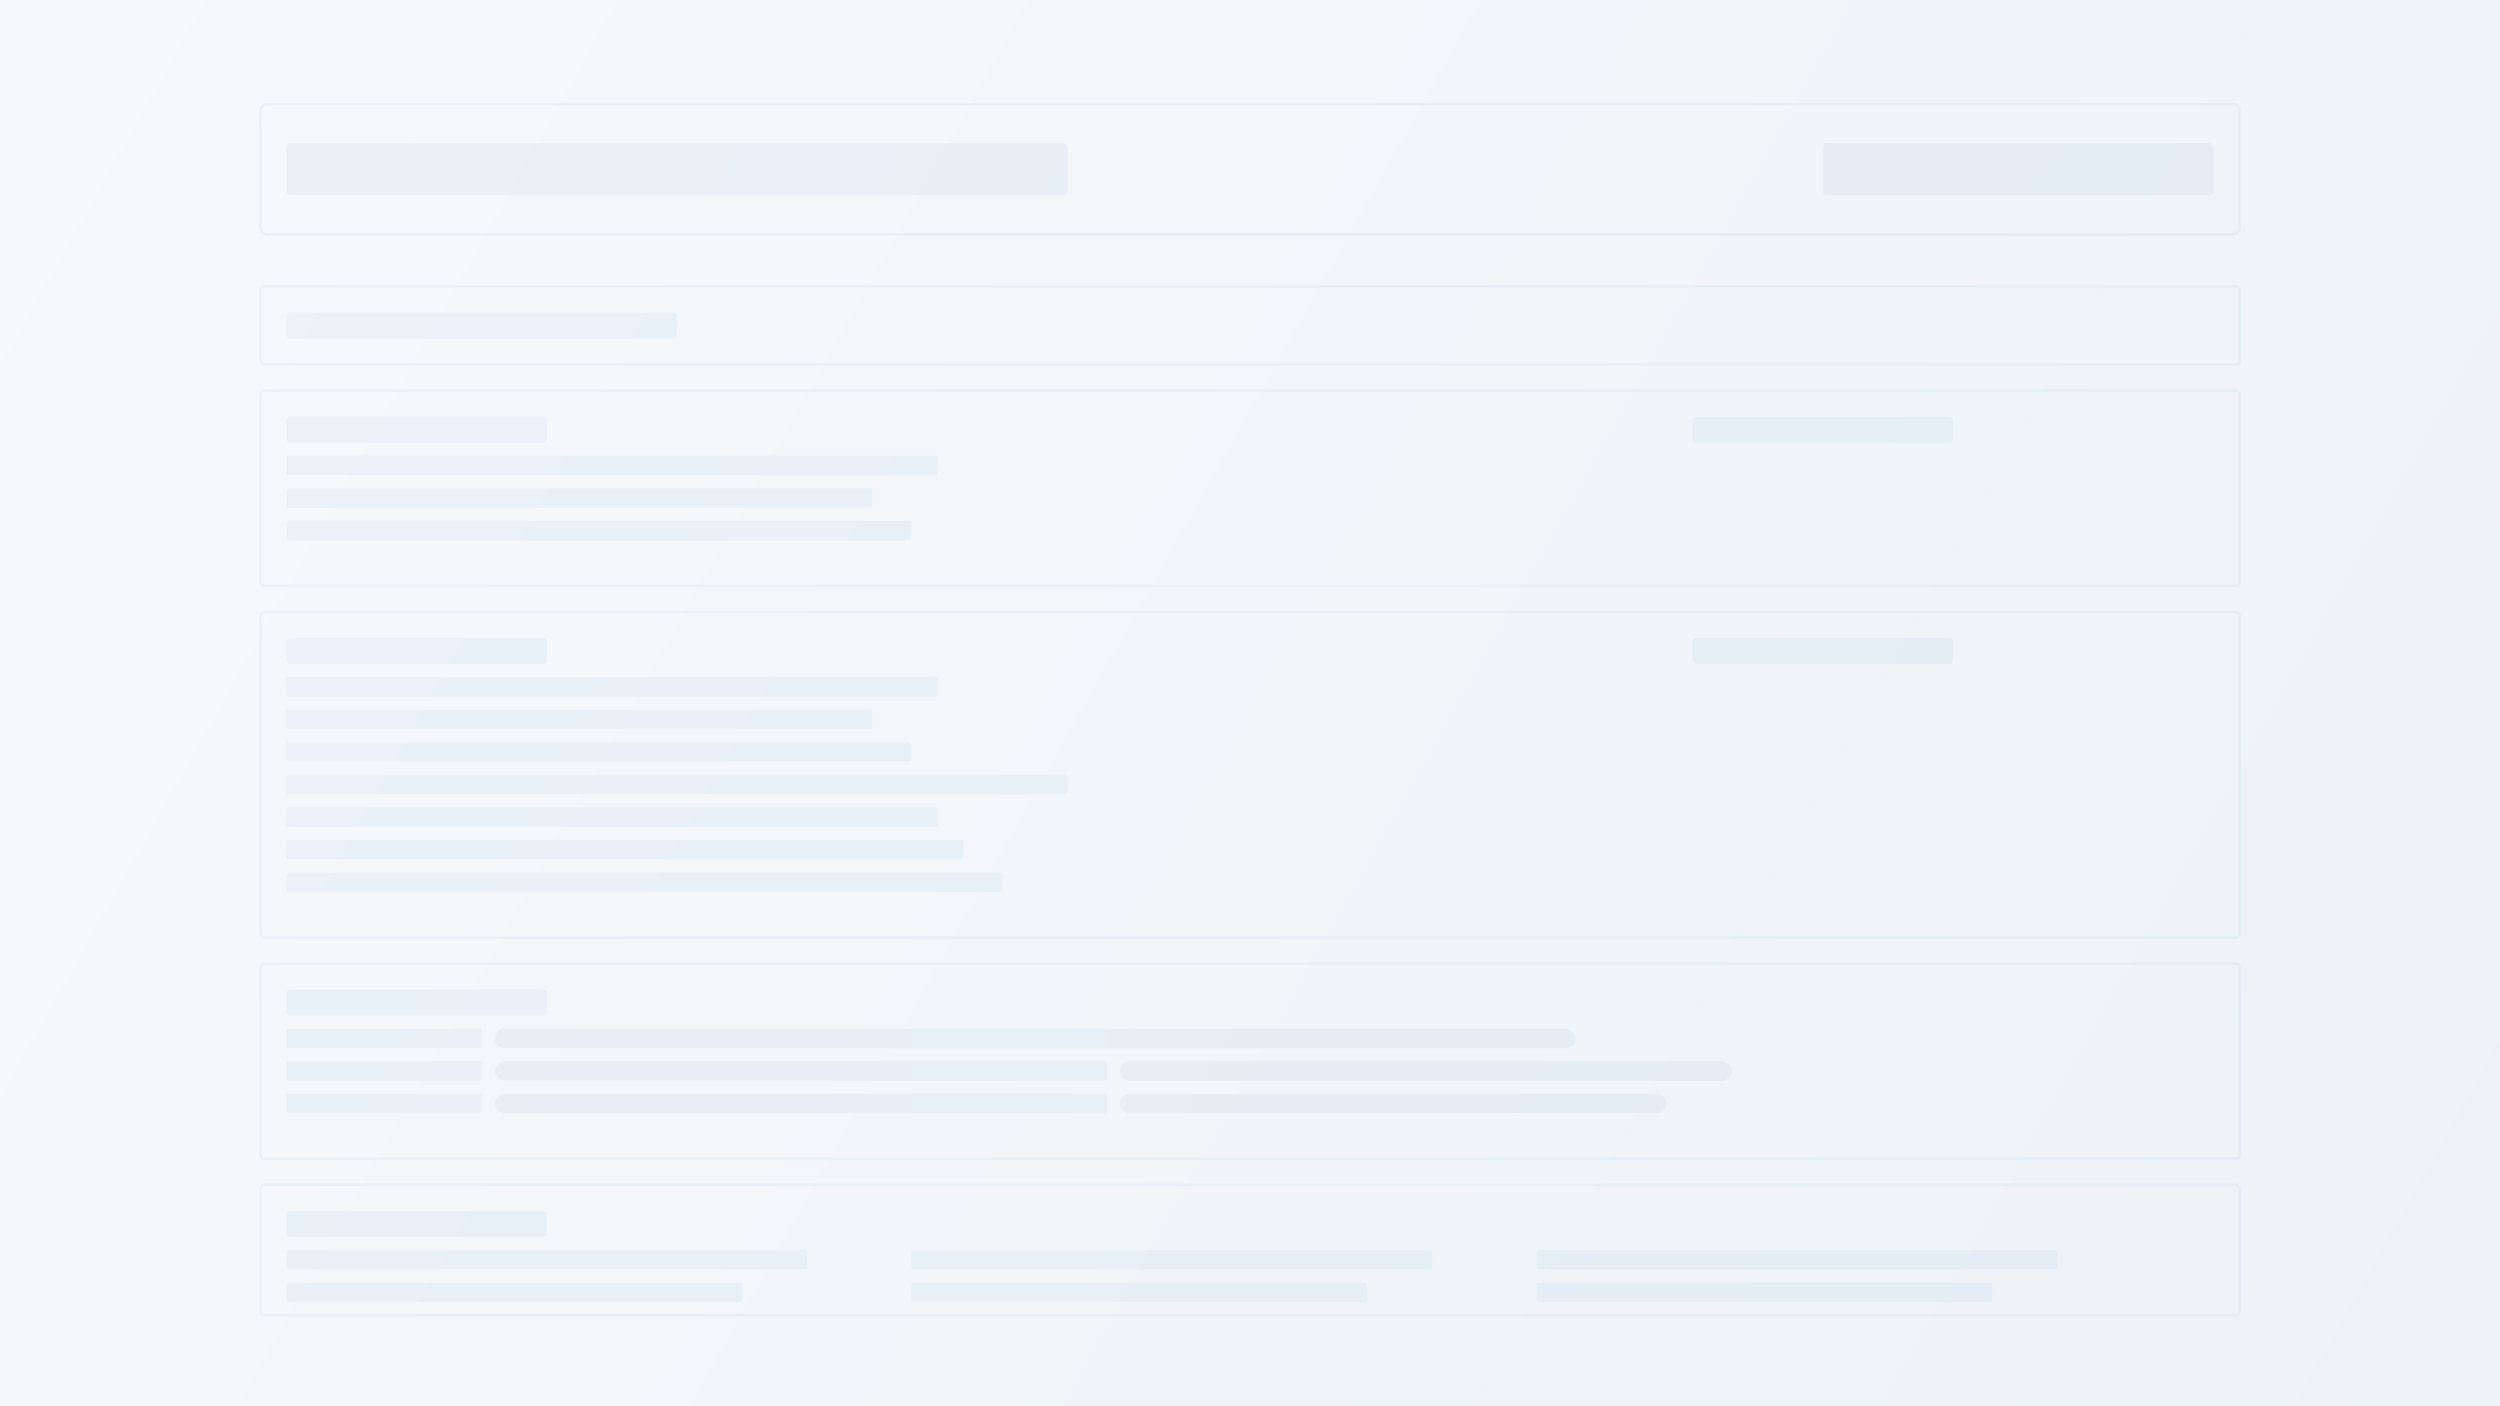 <?xml version="1.0" encoding="UTF-8"?>
<svg width="1920" height="1080" viewBox="0 0 1920 1080" fill="none" xmlns="http://www.w3.org/2000/svg">
  <rect x="0" y="0" width="1920" height="1080" fill="#333333" stroke="none"/>
  <!-- Subtle gradient background -->
  <rect width="1920" height="1080" fill="url(#resume-gradient)" />
  
  <!-- Resume abstract elements -->
  <g opacity="0.06">
    <!-- Document header -->
    <rect x="200" y="80" width="1520" height="100" rx="5" stroke="#2B6CB0" stroke-width="2" />
    <rect x="220" y="110" width="600" height="40" rx="3" fill="#2B6CB0" />
    <rect x="1400" y="110" width="300" height="40" rx="3" fill="#2B6CB0" />
    
    <!-- Resume sections -->
    <rect x="200" y="220" width="1520" height="60" rx="3" stroke="#3182CE" stroke-width="2" />
    <rect x="220" y="240" width="300" height="20" rx="3" fill="#3182CE" />
    
    <!-- Education section -->
    <rect x="200" y="300" width="1520" height="150" rx="3" stroke="#3182CE" stroke-width="2" />
    <rect x="220" y="320" width="200" height="20" rx="3" fill="#3182CE" />
    <rect x="220" y="350" width="500" height="15" rx="2" fill="#3182CE" />
    <rect x="220" y="375" width="450" height="15" rx="2" fill="#3182CE" />
    <rect x="220" y="400" width="480" height="15" rx="2" fill="#3182CE" />
    <rect x="1300" y="320" width="200" height="20" rx="3" fill="#3182CE" />
    
    <!-- Experience section -->
    <rect x="200" y="470" width="1520" height="250" rx="3" stroke="#3182CE" stroke-width="2" />
    <rect x="220" y="490" width="200" height="20" rx="3" fill="#3182CE" />
    <rect x="220" y="520" width="500" height="15" rx="2" fill="#3182CE" />
    <rect x="220" y="545" width="450" height="15" rx="2" fill="#3182CE" />
    <rect x="220" y="570" width="480" height="15" rx="2" fill="#3182CE" />
    <rect x="220" y="595" width="600" height="15" rx="2" fill="#3182CE" />
    <rect x="220" y="620" width="500" height="15" rx="2" fill="#3182CE" />
    <rect x="220" y="645" width="520" height="15" rx="2" fill="#3182CE" />
    <rect x="220" y="670" width="550" height="15" rx="2" fill="#3182CE" />
    <rect x="1300" y="490" width="200" height="20" rx="3" fill="#3182CE" />
    
    <!-- Skills section -->
    <rect x="200" y="740" width="1520" height="150" rx="3" stroke="#3182CE" stroke-width="2" />
    <rect x="220" y="760" width="200" height="20" rx="3" fill="#3182CE" />
    
    <!-- Skill bars -->
    <rect x="220" y="790" width="150" height="15" rx="2" fill="#3182CE" />
    <rect x="380" y="790" width="500" height="15" rx="7.5" fill="#2B6CB0" />
    
    <rect x="220" y="815" width="150" height="15" rx="2" fill="#3182CE" />
    <rect x="380" y="815" width="400" height="15" rx="7.5" fill="#2B6CB0" />
    
    <rect x="220" y="840" width="150" height="15" rx="2" fill="#3182CE" />
    <rect x="380" y="840" width="450" height="15" rx="7.5" fill="#2B6CB0" />
    
    <rect x="700" y="790" width="150" height="15" rx="2" fill="#3182CE" />
    <rect x="860" y="790" width="350" height="15" rx="7.5" fill="#2B6CB0" />
    
    <rect x="700" y="815" width="150" height="15" rx="2" fill="#3182CE" />
    <rect x="860" y="815" width="470" height="15" rx="7.5" fill="#2B6CB0" />
    
    <rect x="700" y="840" width="150" height="15" rx="2" fill="#3182CE" />
    <rect x="860" y="840" width="420" height="15" rx="7.5" fill="#2B6CB0" />
    
    <!-- References section -->
    <rect x="200" y="910" width="1520" height="100" rx="3" stroke="#3182CE" stroke-width="2" />
    <rect x="220" y="930" width="200" height="20" rx="3" fill="#3182CE" />
    <rect x="220" y="960" width="400" height="15" rx="2" fill="#3182CE" />
    <rect x="220" y="985" width="350" height="15" rx="2" fill="#3182CE" />
    
    <rect x="700" y="960" width="400" height="15" rx="2" fill="#3182CE" />
    <rect x="700" y="985" width="350" height="15" rx="2" fill="#3182CE" />
    
    <rect x="1180" y="960" width="400" height="15" rx="2" fill="#3182CE" />
    <rect x="1180" y="985" width="350" height="15" rx="2" fill="#3182CE" />
  </g>
  
  <!-- Defs for gradients -->
  <defs>
    <linearGradient id="resume-gradient" x1="0" y1="0" x2="1920" y2="1080" gradientUnits="userSpaceOnUse">
      <stop offset="0" stop-color="#F7FAFC" />
      <stop offset="1" stop-color="#EDF2F7" />
    </linearGradient>
  </defs>
</svg>
